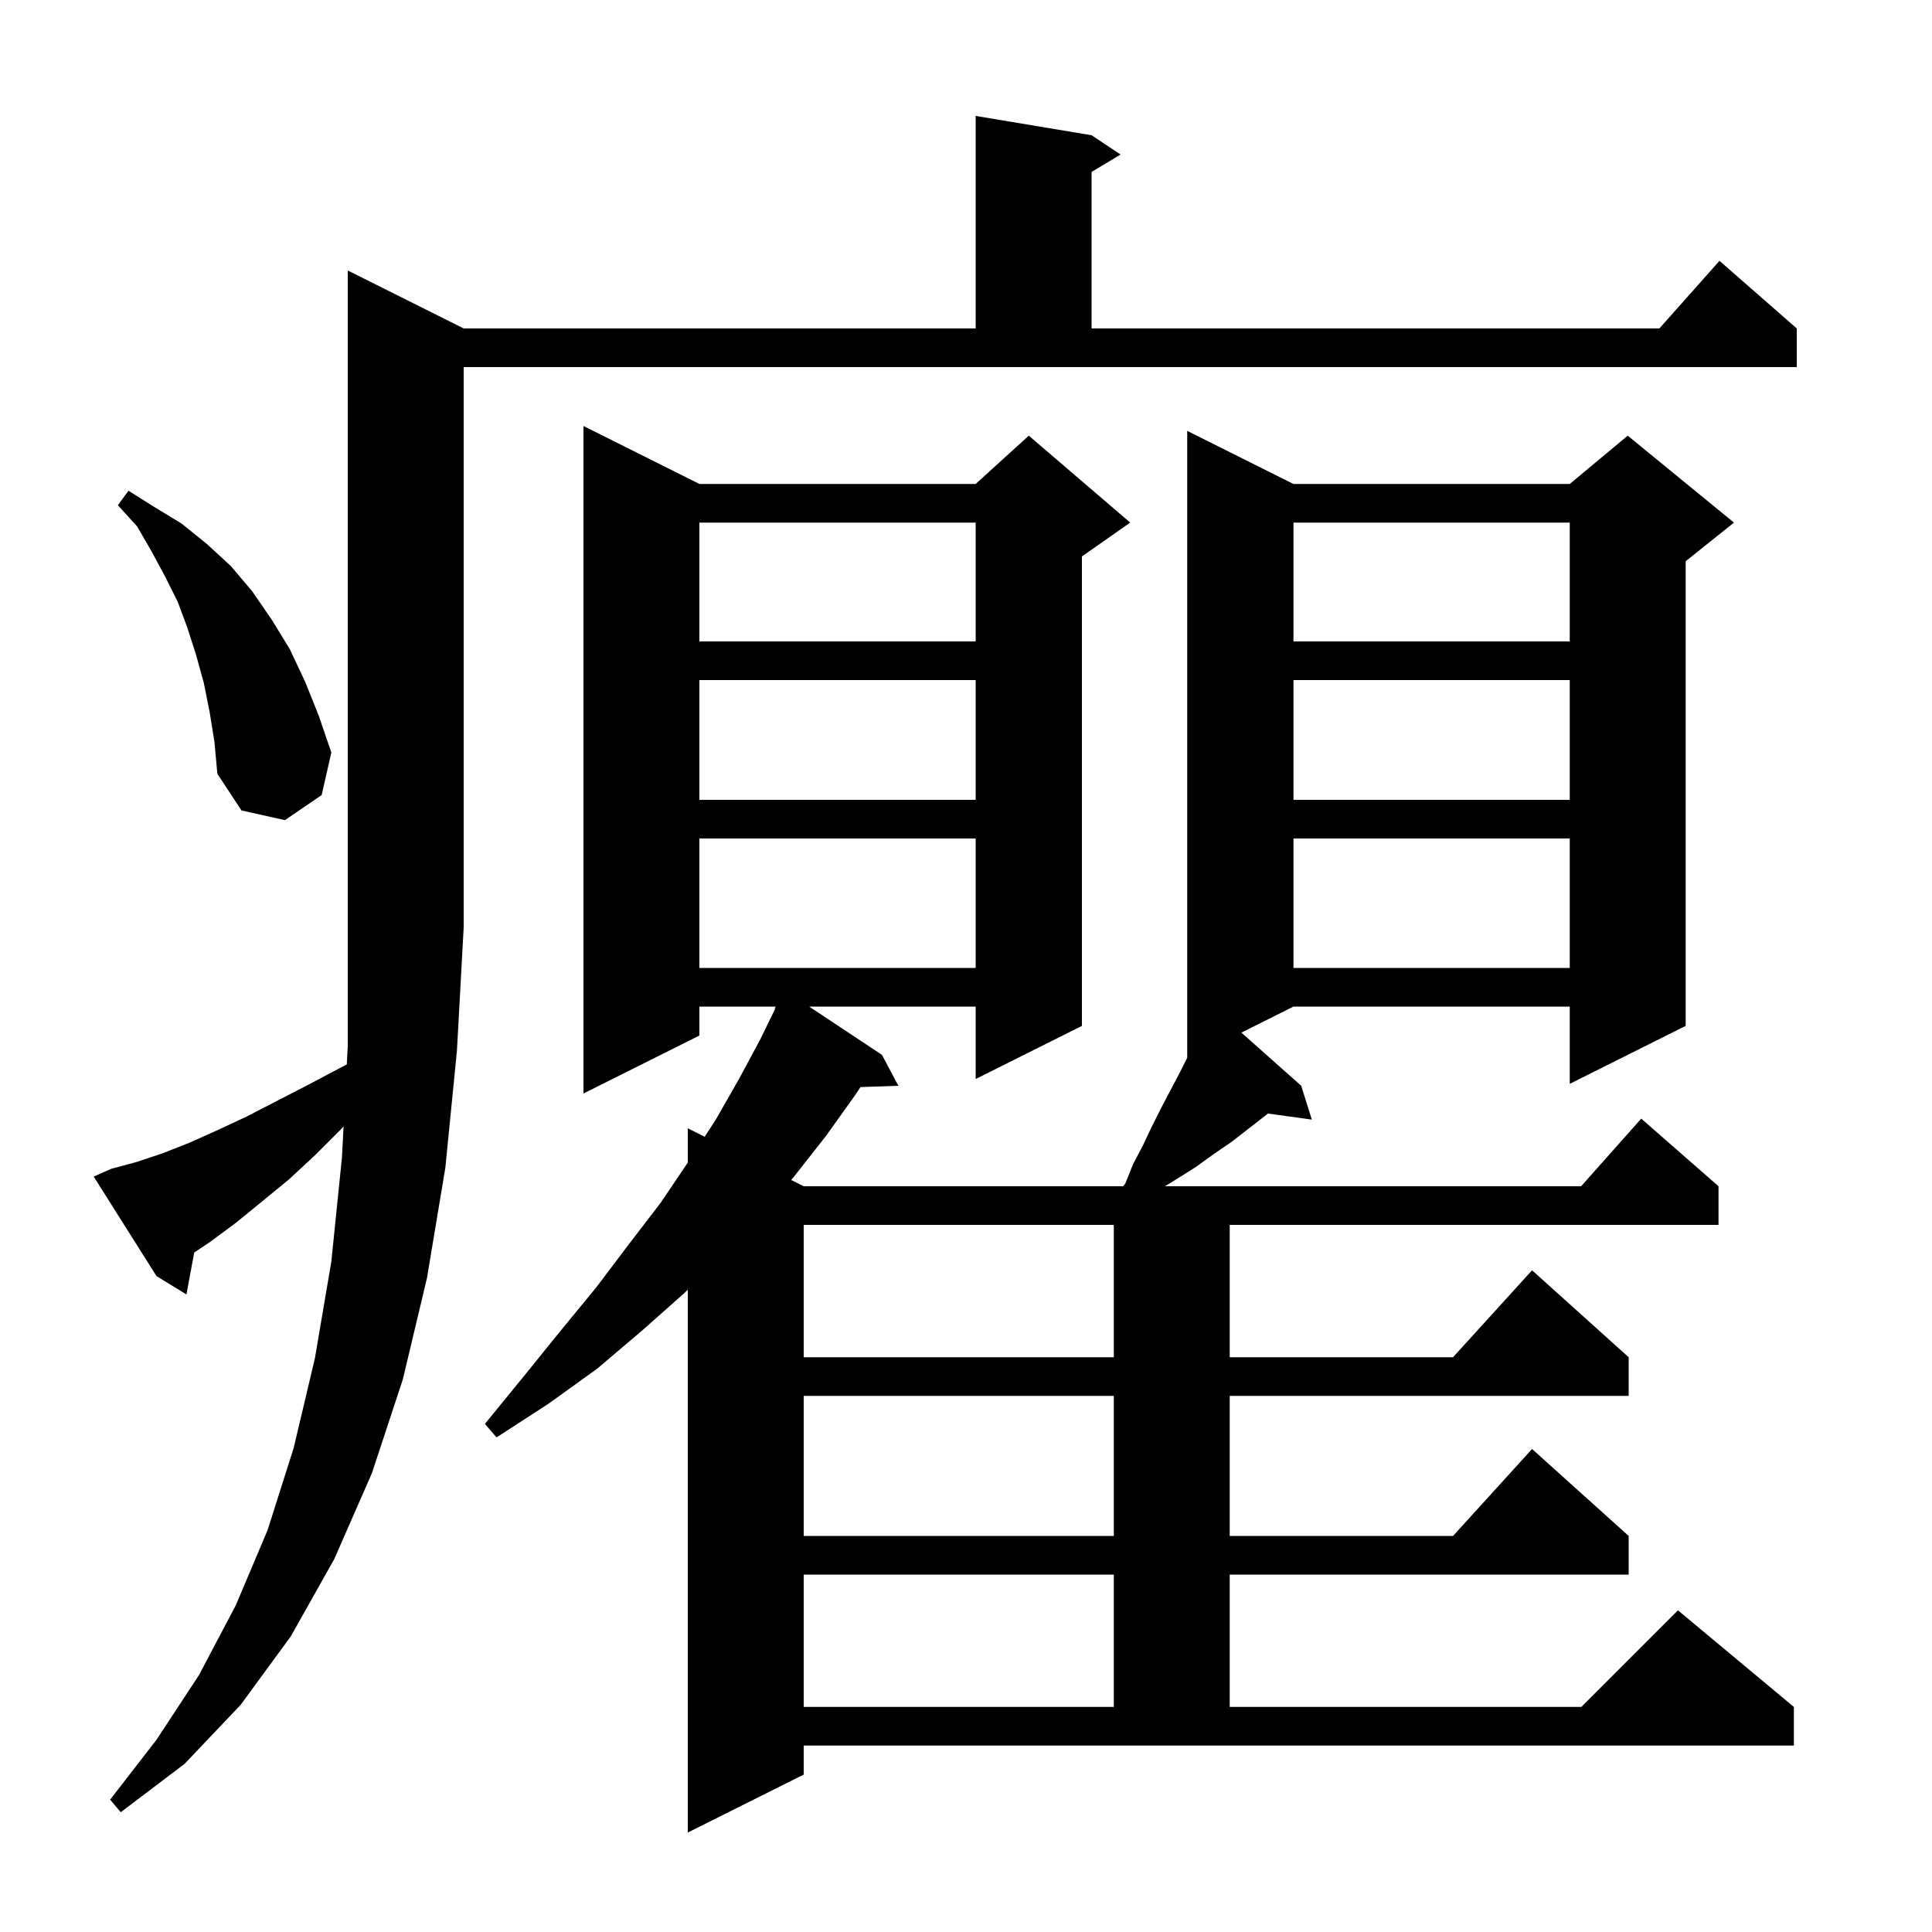 <svg xmlns="http://www.w3.org/2000/svg" xmlns:xlink="http://www.w3.org/1999/xlink" version="1.1" baseProfile="full" viewBox="0 0 200 200" width="200" height="200">
<g fill="black">
<path d="M 83.2 183.7 L 71.2 189.7 L 71.2 133.51 L 70.8 133.9 L 66.4 137.8 L 61.8 141.7 L 56.8 145.3 L 51.4 148.8 L 50.2 147.4 L 54.2 142.5 L 58.0 137.8 L 61.7 133.3 L 65.1 128.8 L 68.4 124.5 L 71.2 120.348 L 71.2 116.8 L 72.946 117.673 L 74.1 115.9 L 76.5 111.7 L 78.7 107.6 L 80.25 104.422 L 80.2 104.4 L 80.305 104.2 L 72.4 104.2 L 72.4 107.2 L 60.4 113.2 L 60.4 44.1 L 72.4 50.1 L 101.0 50.1 L 106.5 45.1 L 117.0 54.1 L 112.0 57.6 L 112.0 106.2 L 101.0 111.7 L 101.0 104.2 L 83.763 104.2 L 91.3 109.2 L 93.0 112.4 L 89.078 112.533 L 88.5 113.4 L 85.5 117.6 L 82.2 121.8 L 81.901 122.15 L 83.2 122.8 L 116.275 122.8 L 116.5 122.5 L 117.3 120.5 L 118.3 118.6 L 119.2 116.7 L 120.2 114.7 L 122.2 110.9 L 122.9 109.5 L 122.9 44.6 L 133.9 50.1 L 162.5 50.1 L 168.5 45.1 L 179.5 54.1 L 174.5 58.1 L 174.5 106.2 L 162.5 112.2 L 162.5 104.2 L 133.9 104.2 L 128.508 106.896 L 134.7 112.4 L 135.8 115.9 L 131.253 115.273 L 131.1 115.4 L 127.5 118.2 L 125.6 119.5 L 123.8 120.8 L 121.9 122.0 L 120.591 122.8 L 163.678 122.8 L 169.9 115.8 L 177.9 122.8 L 177.9 126.8 L 127.3 126.8 L 127.3 140.5 L 150.418 140.5 L 158.6 131.5 L 168.6 140.5 L 168.6 144.5 L 127.3 144.5 L 127.3 159.0 L 150.418 159.0 L 158.6 150.0 L 168.6 159.0 L 168.6 163.0 L 127.3 163.0 L 127.3 176.7 L 163.7 176.7 L 173.7 166.7 L 185.7 176.7 L 185.7 180.7 L 83.2 180.7 Z M 11.5 121.0 L 14.1 120.3 L 16.8 119.4 L 19.6 118.3 L 22.5 117.0 L 25.5 115.6 L 28.6 114.0 L 31.9 112.3 L 35.3 110.5 L 35.902 110.182 L 36.0 108.3 L 36.0 28.0 L 48.0 34.0 L 101.0 34.0 L 101.0 12.0 L 113.0 14.0 L 116.0 16.0 L 113.0 17.8 L 113.0 34.0 L 171.778 34.0 L 178.0 27.0 L 186.0 34.0 L 186.0 38.0 L 48.0 38.0 L 48.0 96.0 L 47.3 108.8 L 46.1 120.9 L 44.2 132.3 L 41.7 142.8 L 38.5 152.5 L 34.6 161.4 L 30.1 169.4 L 24.9 176.5 L 19.1 182.6 L 12.5 187.6 L 11.4 186.3 L 16.2 180.1 L 20.6 173.4 L 24.4 166.2 L 27.7 158.4 L 30.4 149.9 L 32.6 140.6 L 34.3 130.6 L 35.4 119.8 L 35.567 116.604 L 35.3 116.9 L 32.6 119.6 L 29.9 122.1 L 27.1 124.4 L 24.4 126.6 L 21.7 128.6 L 20.105 129.663 L 19.3 134.0 L 16.2 132.1 L 9.7 121.8 Z M 83.2 163.0 L 83.2 176.7 L 115.3 176.7 L 115.3 163.0 Z M 83.2 144.5 L 83.2 159.0 L 115.3 159.0 L 115.3 144.5 Z M 83.2 126.8 L 83.2 140.5 L 115.3 140.5 L 115.3 126.8 Z M 133.9 86.8 L 133.9 100.2 L 162.5 100.2 L 162.5 86.8 Z M 72.4 86.8 L 72.4 100.2 L 101.0 100.2 L 101.0 86.8 Z M 21.7 73.7 L 21.1 70.7 L 20.3 67.8 L 19.4 65.0 L 18.4 62.3 L 17.1 59.7 L 15.7 57.1 L 14.2 54.5 L 12.2 52.3 L 13.3 50.8 L 16.0 52.5 L 18.8 54.2 L 21.4 56.3 L 23.9 58.6 L 26.1 61.2 L 28.1 64.1 L 30.0 67.2 L 31.6 70.6 L 33.0 74.1 L 34.3 77.9 L 33.3 82.3 L 29.5 84.9 L 25.0 83.9 L 22.5 80.1 L 22.2 76.8 Z M 133.9 70.4 L 133.9 82.8 L 162.5 82.8 L 162.5 70.4 Z M 72.4 70.4 L 72.4 82.8 L 101.0 82.8 L 101.0 70.4 Z M 133.9 54.1 L 133.9 66.4 L 162.5 66.4 L 162.5 54.1 Z M 72.4 54.1 L 72.4 66.4 L 101.0 66.4 L 101.0 54.1 Z " />
</g>
</svg>
